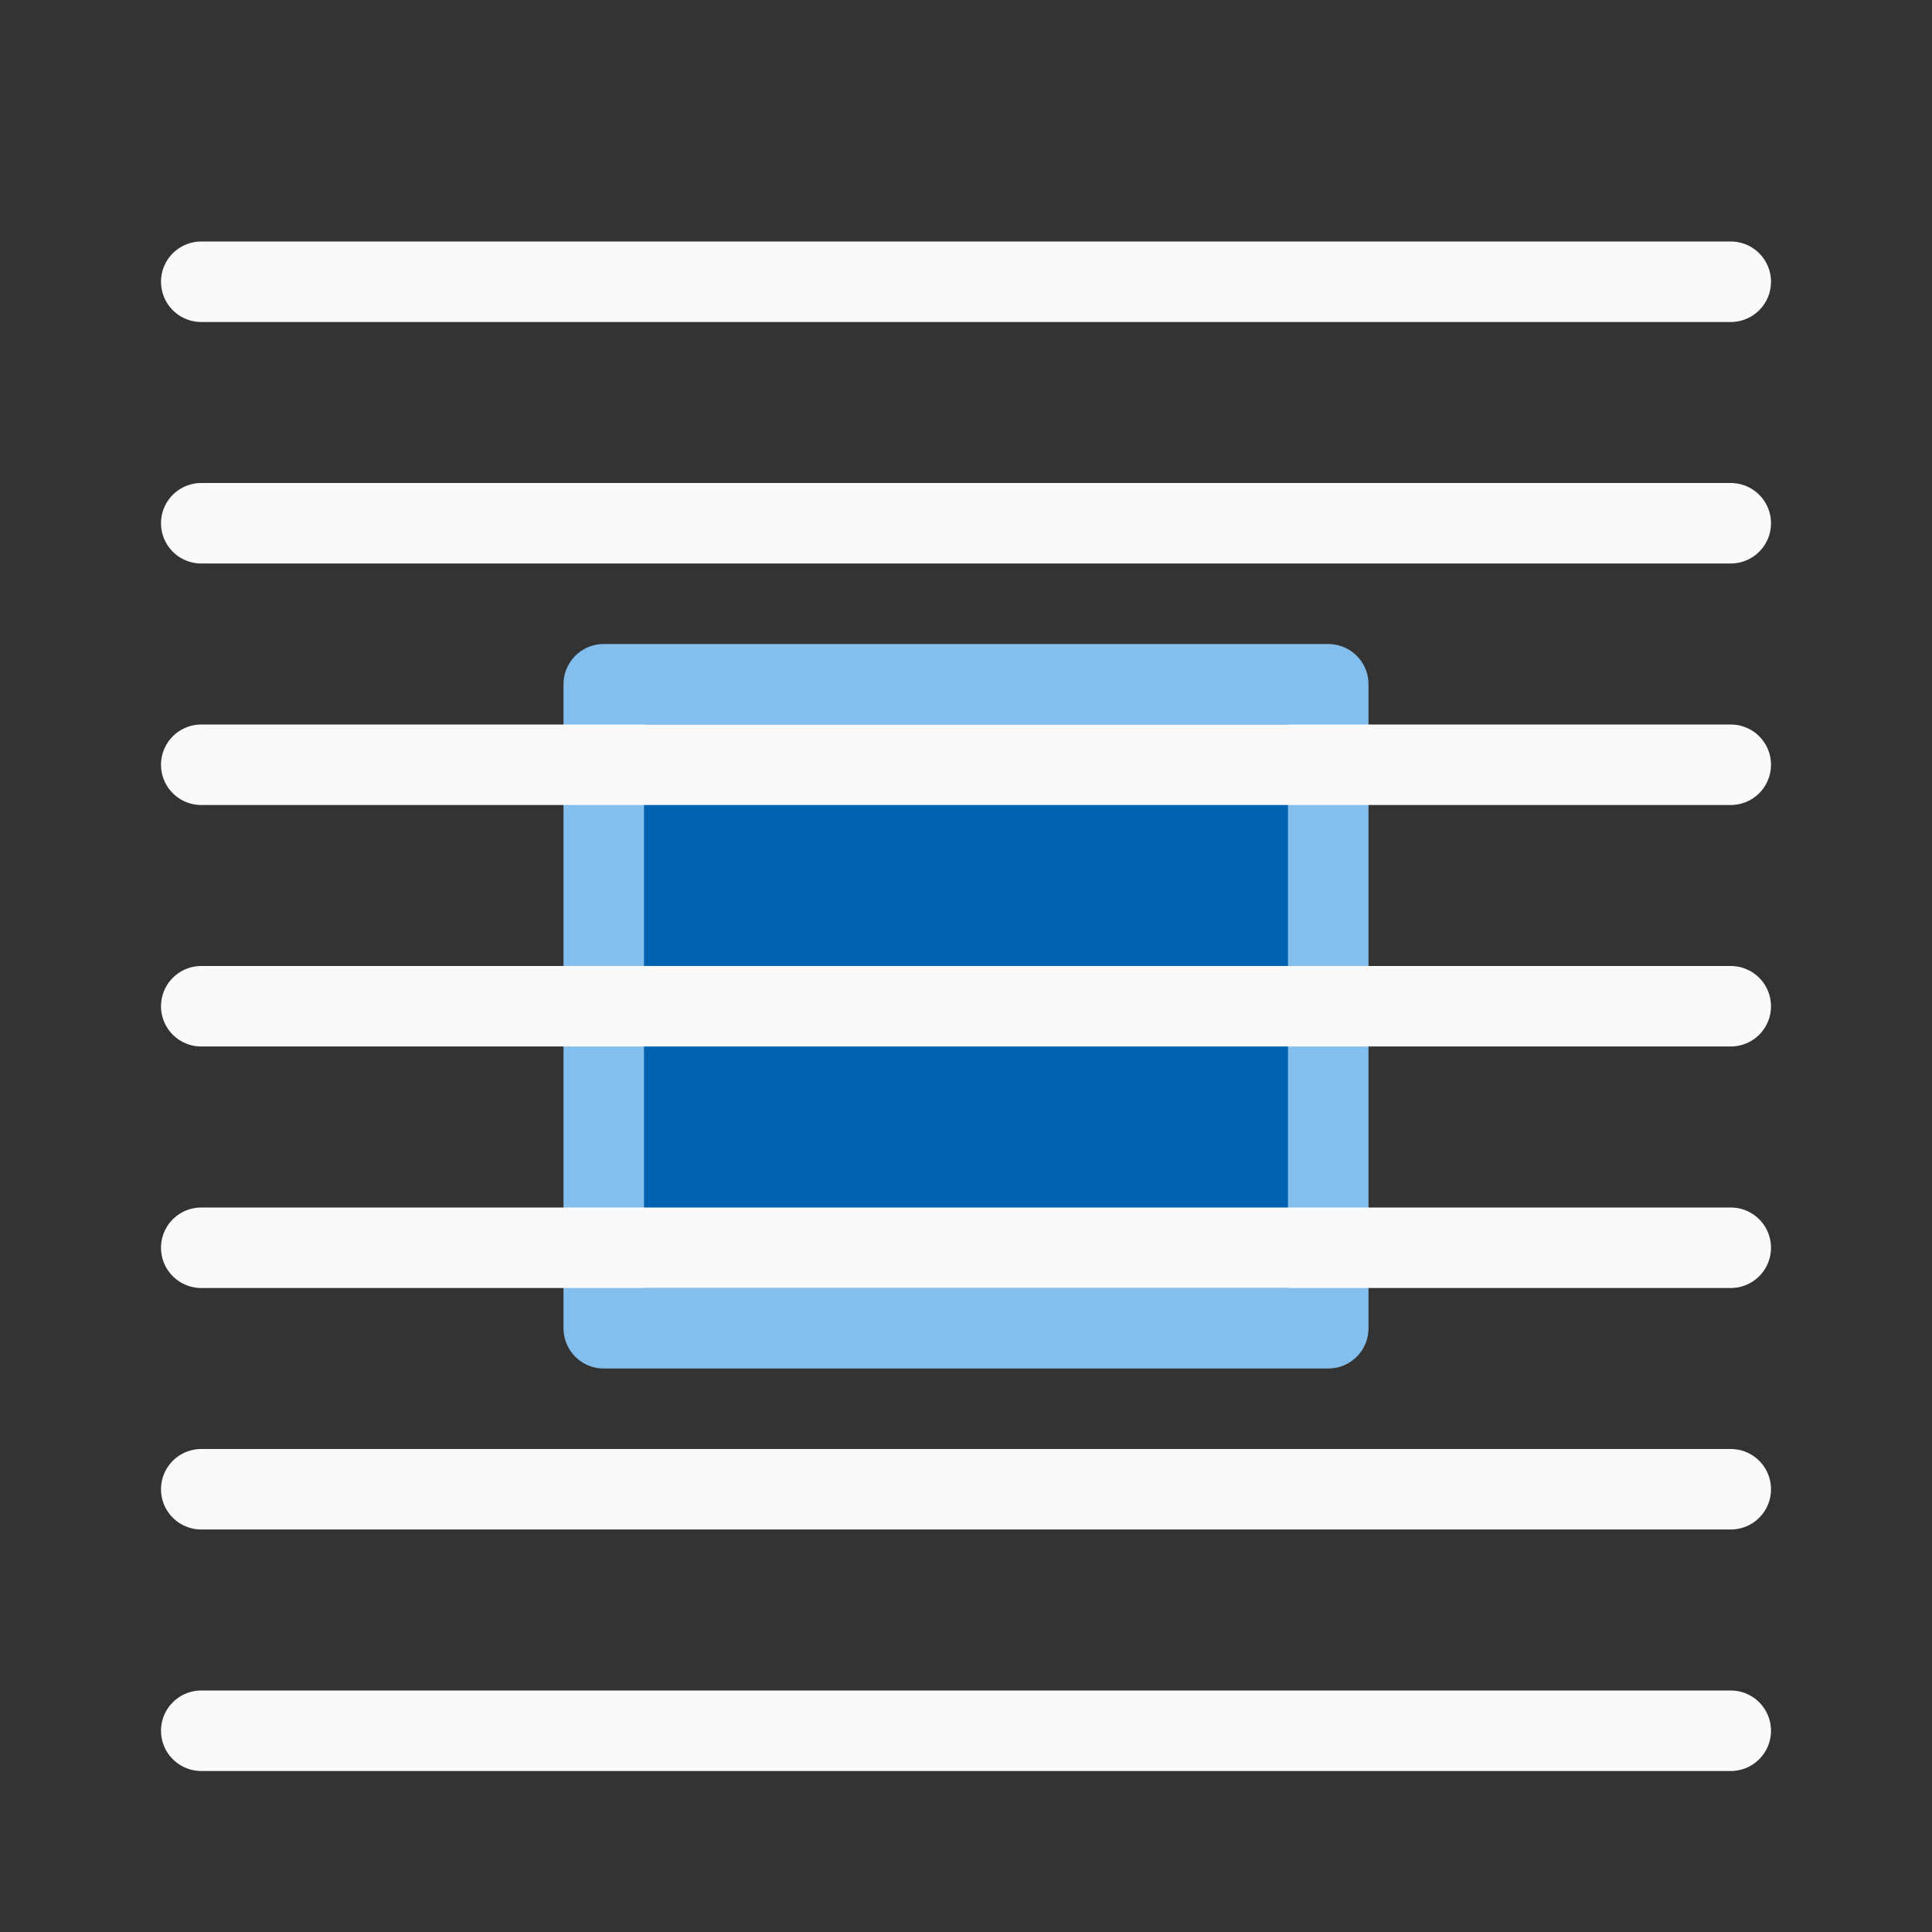 <svg viewBox="0 0 24 24" xmlns="http://www.w3.org/2000/svg"><rect x="0" y="0" width="24" height="24" fill="#333333" stroke="none"/><g stroke-linecap="round" stroke-linejoin="round"><path d="m7.5 8.5h9v8h-9z" fill="#0063b1" stroke="#83beec"/><path d="m2.5 3.5h19zm0 3h19zm0 3h19zm0 3h19zm0 3h19zm0 3h19zm0 3h19z" stroke="#fafafa"/></g></svg>
